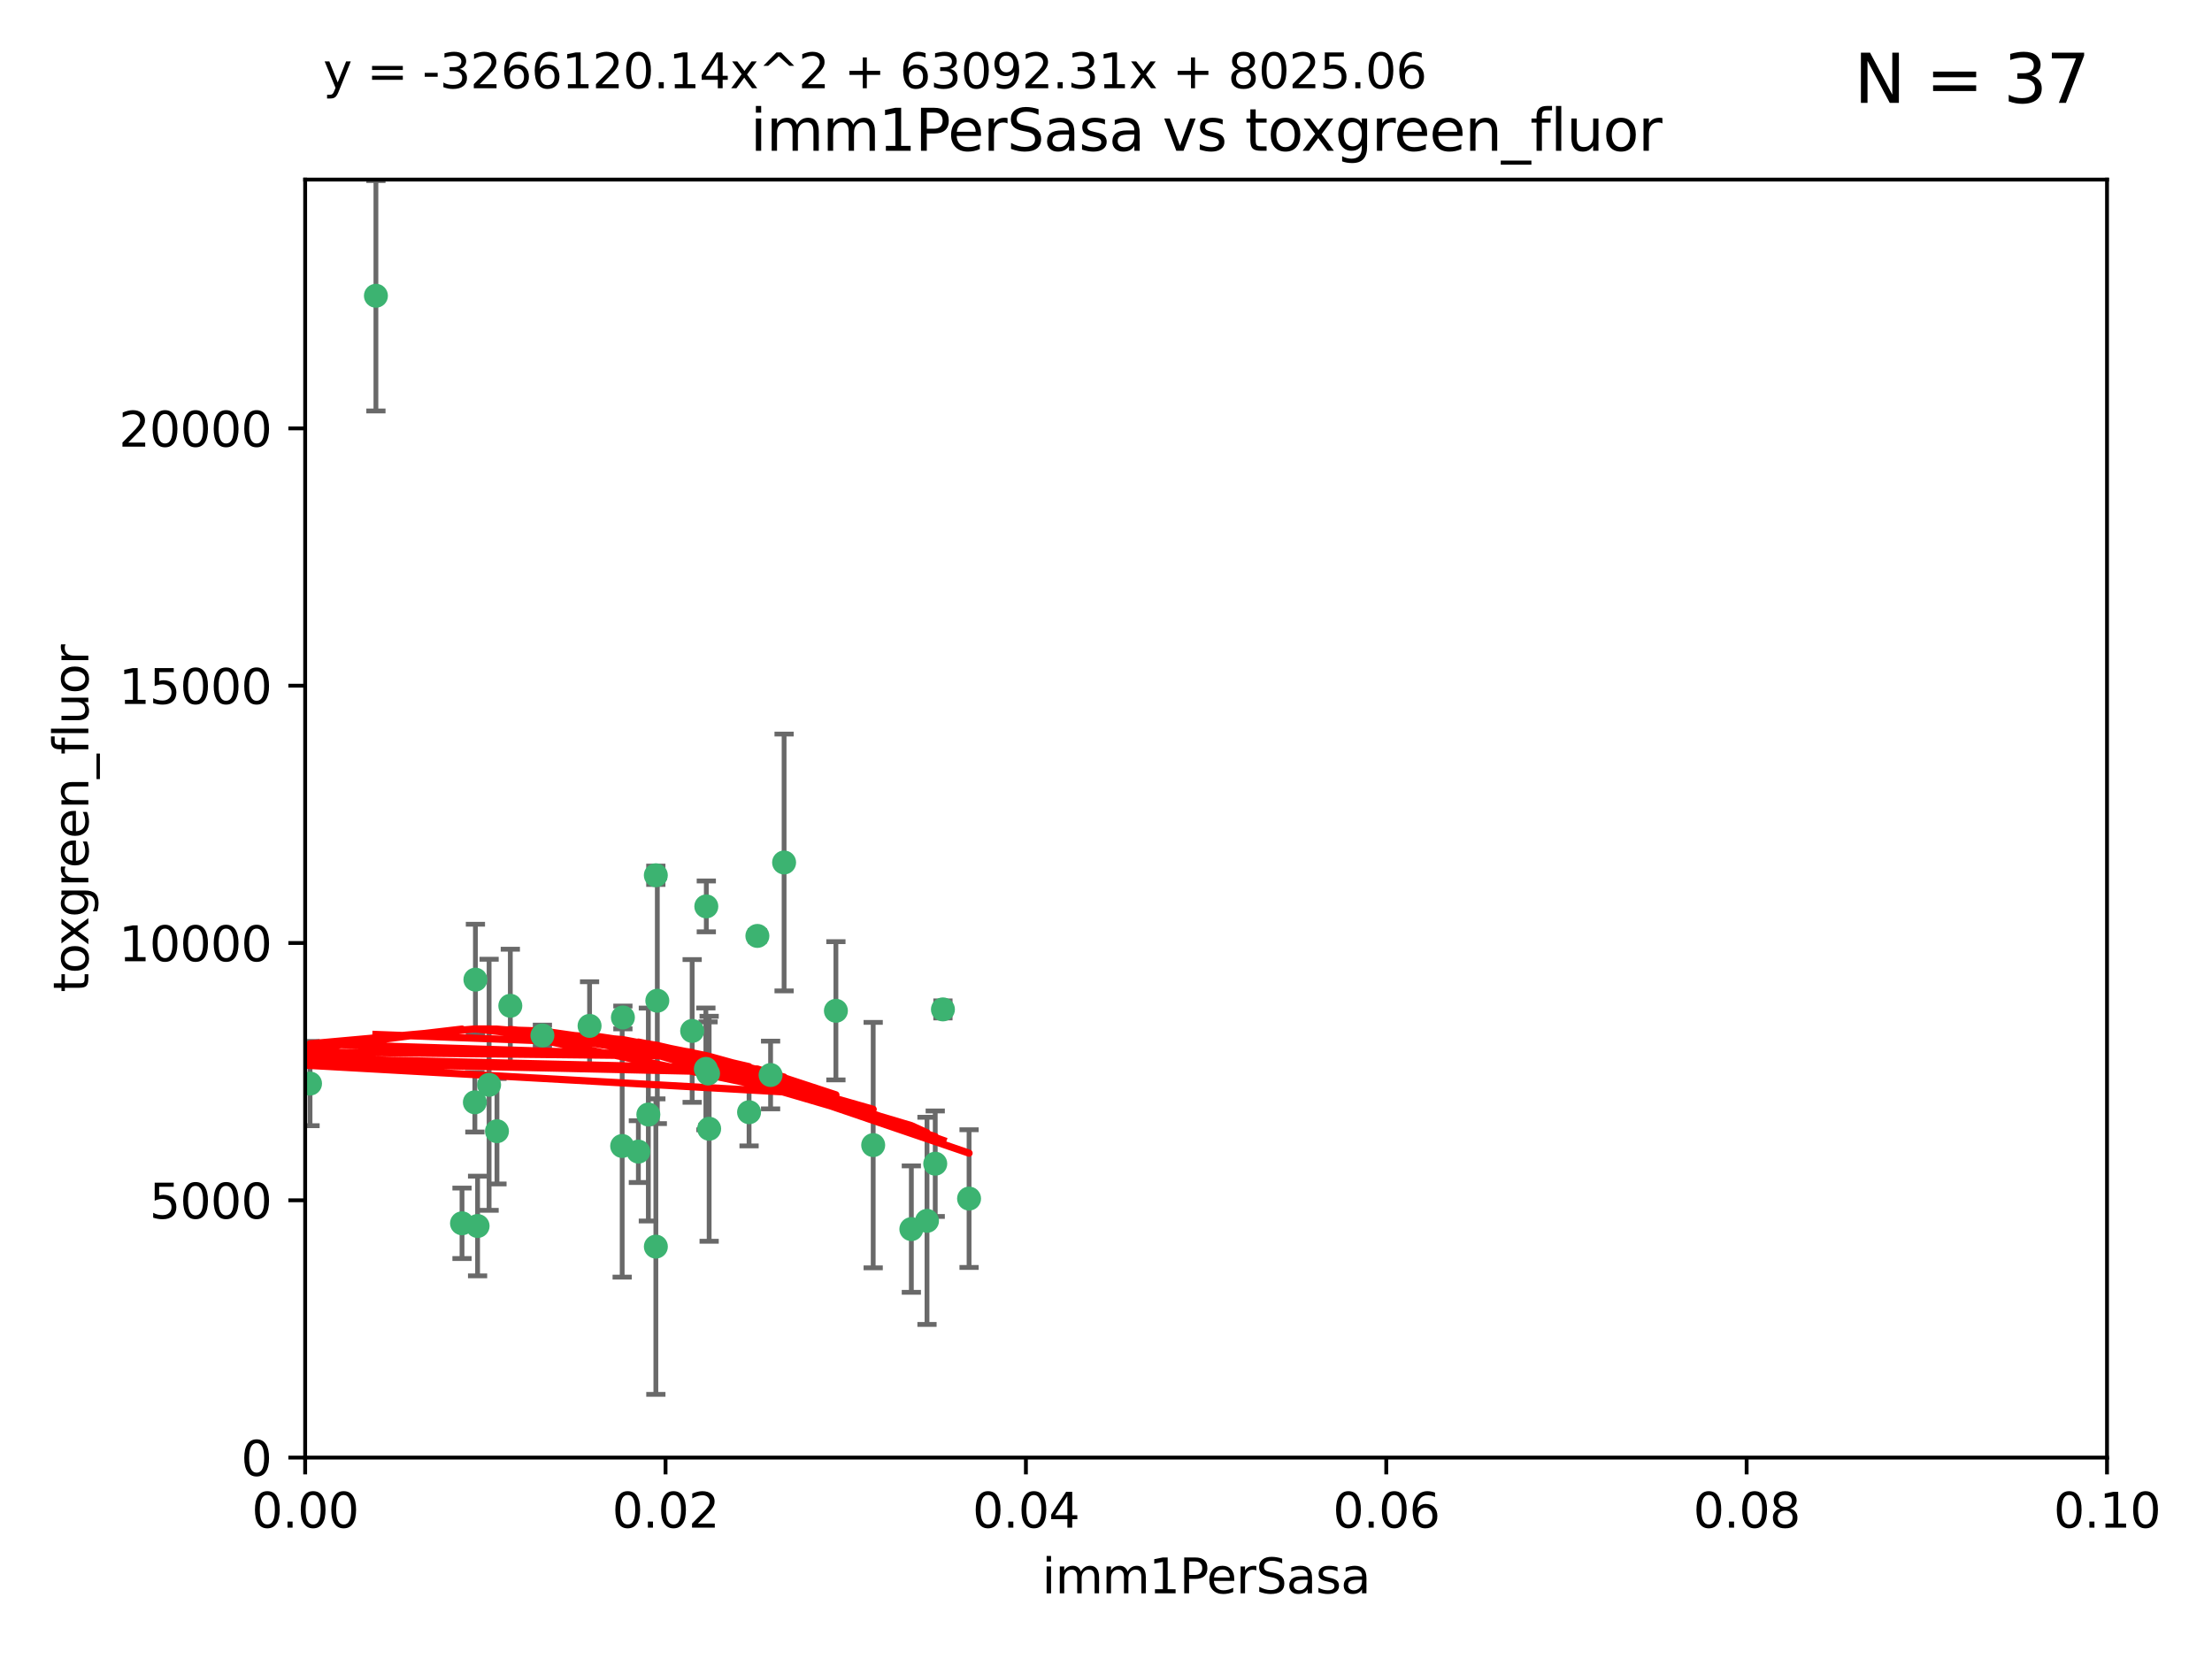<?xml version="1.0" encoding="utf-8" standalone="no"?>
<!DOCTYPE svg PUBLIC "-//W3C//DTD SVG 1.1//EN"
  "http://www.w3.org/Graphics/SVG/1.1/DTD/svg11.dtd">
<svg xmlns:xlink="http://www.w3.org/1999/xlink" width="460.8pt" height="345.6pt" viewBox="0 0 460.8 345.6" xmlns="http://www.w3.org/2000/svg" version="1.1">
 <defs>
  <style type="text/css">*{stroke-linejoin: round; stroke-linecap: butt}</style>
 </defs>
 <g id="figure_1">
  <g id="patch_1">
   <path d="M 0 345.6 
L 460.8 345.6 
L 460.8 0 
L 0 0 
z
" style="fill: #ffffff"/>
  </g>
  <g id="axes_1">
   <g id="patch_2">
    <path d="M 63.571 303.64 
L 438.93 303.64 
L 438.93 37.411 
L 63.571 37.411 
z
" style="fill: #ffffff"/>
   </g>
   <g id="PathCollection_1">
    <defs>
     <path id="mc0ffddac74" d="M 0 1.118 
C 0.297 1.118 0.581 1 0.791 0.791 
C 1 0.581 1.118 0.297 1.118 0 
C 1.118 -0.297 1 -0.581 0.791 -0.791 
C 0.581 -1 0.297 -1.118 0 -1.118 
C -0.297 -1.118 -0.581 -1 -0.791 -0.791 
C -1 -0.581 -1.118 -0.297 -1.118 0 
C -1.118 0.297 -1 0.581 -0.791 0.791 
C -0.581 1 -0.297 1.118 0 1.118 
z
" style="stroke: #3cb371"/>
    </defs>
    <g clip-path="url(#p0e519adb7d)">
     <use xlink:href="#mc0ffddac74" x="78.311" y="61.614" style="fill: #3cb371; stroke: #3cb371"/>
     <use xlink:href="#mc0ffddac74" x="136.62" y="182.332" style="fill: #3cb371; stroke: #3cb371"/>
     <use xlink:href="#mc0ffddac74" x="106.309" y="209.523" style="fill: #3cb371; stroke: #3cb371"/>
     <use xlink:href="#mc0ffddac74" x="160.527" y="223.946" style="fill: #3cb371; stroke: #3cb371"/>
     <use xlink:href="#mc0ffddac74" x="47.979" y="247.854" style="fill: #3cb371; stroke: #3cb371"/>
     <use xlink:href="#mc0ffddac74" x="174.135" y="210.567" style="fill: #3cb371; stroke: #3cb371"/>
     <use xlink:href="#mc0ffddac74" x="157.777" y="194.97" style="fill: #3cb371; stroke: #3cb371"/>
     <use xlink:href="#mc0ffddac74" x="51.464" y="219.551" style="fill: #3cb371; stroke: #3cb371"/>
     <use xlink:href="#mc0ffddac74" x="96.246" y="254.837" style="fill: #3cb371; stroke: #3cb371"/>
     <use xlink:href="#mc0ffddac74" x="56.296" y="231.332" style="fill: #3cb371; stroke: #3cb371"/>
     <use xlink:href="#mc0ffddac74" x="147.728" y="235.142" style="fill: #3cb371; stroke: #3cb371"/>
     <use xlink:href="#mc0ffddac74" x="64.585" y="225.726" style="fill: #3cb371; stroke: #3cb371"/>
     <use xlink:href="#mc0ffddac74" x="98.924" y="229.629" style="fill: #3cb371; stroke: #3cb371"/>
     <use xlink:href="#mc0ffddac74" x="144.189" y="214.763" style="fill: #3cb371; stroke: #3cb371"/>
     <use xlink:href="#mc0ffddac74" x="112.991" y="215.703" style="fill: #3cb371; stroke: #3cb371"/>
     <use xlink:href="#mc0ffddac74" x="99.038" y="204.074" style="fill: #3cb371; stroke: #3cb371"/>
     <use xlink:href="#mc0ffddac74" x="101.887" y="225.982" style="fill: #3cb371; stroke: #3cb371"/>
     <use xlink:href="#mc0ffddac74" x="181.901" y="238.546" style="fill: #3cb371; stroke: #3cb371"/>
     <use xlink:href="#mc0ffddac74" x="132.984" y="239.903" style="fill: #3cb371; stroke: #3cb371"/>
     <use xlink:href="#mc0ffddac74" x="147.137" y="188.817" style="fill: #3cb371; stroke: #3cb371"/>
     <use xlink:href="#mc0ffddac74" x="129.761" y="211.954" style="fill: #3cb371; stroke: #3cb371"/>
     <use xlink:href="#mc0ffddac74" x="103.527" y="235.652" style="fill: #3cb371; stroke: #3cb371"/>
     <use xlink:href="#mc0ffddac74" x="99.49" y="255.398" style="fill: #3cb371; stroke: #3cb371"/>
     <use xlink:href="#mc0ffddac74" x="136.932" y="208.467" style="fill: #3cb371; stroke: #3cb371"/>
     <use xlink:href="#mc0ffddac74" x="122.819" y="213.709" style="fill: #3cb371; stroke: #3cb371"/>
     <use xlink:href="#mc0ffddac74" x="194.827" y="242.42" style="fill: #3cb371; stroke: #3cb371"/>
     <use xlink:href="#mc0ffddac74" x="135.063" y="232.178" style="fill: #3cb371; stroke: #3cb371"/>
     <use xlink:href="#mc0ffddac74" x="201.874" y="249.688" style="fill: #3cb371; stroke: #3cb371"/>
     <use xlink:href="#mc0ffddac74" x="136.627" y="259.693" style="fill: #3cb371; stroke: #3cb371"/>
     <use xlink:href="#mc0ffddac74" x="156.045" y="231.695" style="fill: #3cb371; stroke: #3cb371"/>
     <use xlink:href="#mc0ffddac74" x="129.61" y="238.73" style="fill: #3cb371; stroke: #3cb371"/>
     <use xlink:href="#mc0ffddac74" x="189.85" y="256.045" style="fill: #3cb371; stroke: #3cb371"/>
     <use xlink:href="#mc0ffddac74" x="193.111" y="254.326" style="fill: #3cb371; stroke: #3cb371"/>
     <use xlink:href="#mc0ffddac74" x="147.498" y="223.629" style="fill: #3cb371; stroke: #3cb371"/>
     <use xlink:href="#mc0ffddac74" x="163.341" y="179.671" style="fill: #3cb371; stroke: #3cb371"/>
     <use xlink:href="#mc0ffddac74" x="147.046" y="222.67" style="fill: #3cb371; stroke: #3cb371"/>
     <use xlink:href="#mc0ffddac74" x="196.43" y="210.275" style="fill: #3cb371; stroke: #3cb371"/>
    </g>
   </g>
   <g id="matplotlib.axis_1">
    <g id="xtick_1">
     <g id="line2d_1">
      <defs>
       <path id="m8bff3c6fc8" d="M 0 0 
L 0 3.5 
" style="stroke: #000000; stroke-width: 0.8"/>
      </defs>
      <g>
       <use xlink:href="#m8bff3c6fc8" x="63.571" y="303.64" style="stroke: #000000; stroke-width: 0.8"/>
      </g>
     </g>
     <g id="text_1">
      <!-- 0.00 -->
      <g transform="translate(52.438 318.238)scale(0.1 -0.1)">
       <defs>
        <path id="DejaVuSans-30" d="M 2034 4250 
Q 1547 4250 1301 3770 
Q 1056 3291 1056 2328 
Q 1056 1369 1301 889 
Q 1547 409 2034 409 
Q 2525 409 2770 889 
Q 3016 1369 3016 2328 
Q 3016 3291 2770 3770 
Q 2525 4250 2034 4250 
z
M 2034 4750 
Q 2819 4750 3233 4129 
Q 3647 3509 3647 2328 
Q 3647 1150 3233 529 
Q 2819 -91 2034 -91 
Q 1250 -91 836 529 
Q 422 1150 422 2328 
Q 422 3509 836 4129 
Q 1250 4750 2034 4750 
z
" transform="scale(0.016)"/>
        <path id="DejaVuSans-2e" d="M 684 794 
L 1344 794 
L 1344 0 
L 684 0 
L 684 794 
z
" transform="scale(0.016)"/>
       </defs>
       <use xlink:href="#DejaVuSans-30"/>
       <use xlink:href="#DejaVuSans-2e" x="63.623"/>
       <use xlink:href="#DejaVuSans-30" x="95.41"/>
       <use xlink:href="#DejaVuSans-30" x="159.033"/>
      </g>
     </g>
    </g>
    <g id="xtick_2">
     <g id="line2d_2">
      <g>
       <use xlink:href="#m8bff3c6fc8" x="138.643" y="303.64" style="stroke: #000000; stroke-width: 0.8"/>
      </g>
     </g>
     <g id="text_2">
      <!-- 0.02 -->
      <g transform="translate(127.51 318.238)scale(0.1 -0.1)">
       <defs>
        <path id="DejaVuSans-32" d="M 1228 531 
L 3431 531 
L 3431 0 
L 469 0 
L 469 531 
Q 828 903 1448 1529 
Q 2069 2156 2228 2338 
Q 2531 2678 2651 2914 
Q 2772 3150 2772 3378 
Q 2772 3750 2511 3984 
Q 2250 4219 1831 4219 
Q 1534 4219 1204 4116 
Q 875 4013 500 3803 
L 500 4441 
Q 881 4594 1212 4672 
Q 1544 4750 1819 4750 
Q 2544 4750 2975 4387 
Q 3406 4025 3406 3419 
Q 3406 3131 3298 2873 
Q 3191 2616 2906 2266 
Q 2828 2175 2409 1742 
Q 1991 1309 1228 531 
z
" transform="scale(0.016)"/>
       </defs>
       <use xlink:href="#DejaVuSans-30"/>
       <use xlink:href="#DejaVuSans-2e" x="63.623"/>
       <use xlink:href="#DejaVuSans-30" x="95.41"/>
       <use xlink:href="#DejaVuSans-32" x="159.033"/>
      </g>
     </g>
    </g>
    <g id="xtick_3">
     <g id="line2d_3">
      <g>
       <use xlink:href="#m8bff3c6fc8" x="213.715" y="303.64" style="stroke: #000000; stroke-width: 0.8"/>
      </g>
     </g>
     <g id="text_3">
      <!-- 0.04 -->
      <g transform="translate(202.582 318.238)scale(0.1 -0.1)">
       <defs>
        <path id="DejaVuSans-34" d="M 2419 4116 
L 825 1625 
L 2419 1625 
L 2419 4116 
z
M 2253 4666 
L 3047 4666 
L 3047 1625 
L 3713 1625 
L 3713 1100 
L 3047 1100 
L 3047 0 
L 2419 0 
L 2419 1100 
L 313 1100 
L 313 1709 
L 2253 4666 
z
" transform="scale(0.016)"/>
       </defs>
       <use xlink:href="#DejaVuSans-30"/>
       <use xlink:href="#DejaVuSans-2e" x="63.623"/>
       <use xlink:href="#DejaVuSans-30" x="95.41"/>
       <use xlink:href="#DejaVuSans-34" x="159.033"/>
      </g>
     </g>
    </g>
    <g id="xtick_4">
     <g id="line2d_4">
      <g>
       <use xlink:href="#m8bff3c6fc8" x="288.786" y="303.64" style="stroke: #000000; stroke-width: 0.8"/>
      </g>
     </g>
     <g id="text_4">
      <!-- 0.06 -->
      <g transform="translate(277.654 318.238)scale(0.1 -0.1)">
       <defs>
        <path id="DejaVuSans-36" d="M 2113 2584 
Q 1688 2584 1439 2293 
Q 1191 2003 1191 1497 
Q 1191 994 1439 701 
Q 1688 409 2113 409 
Q 2538 409 2786 701 
Q 3034 994 3034 1497 
Q 3034 2003 2786 2293 
Q 2538 2584 2113 2584 
z
M 3366 4563 
L 3366 3988 
Q 3128 4100 2886 4159 
Q 2644 4219 2406 4219 
Q 1781 4219 1451 3797 
Q 1122 3375 1075 2522 
Q 1259 2794 1537 2939 
Q 1816 3084 2150 3084 
Q 2853 3084 3261 2657 
Q 3669 2231 3669 1497 
Q 3669 778 3244 343 
Q 2819 -91 2113 -91 
Q 1303 -91 875 529 
Q 447 1150 447 2328 
Q 447 3434 972 4092 
Q 1497 4750 2381 4750 
Q 2619 4750 2861 4703 
Q 3103 4656 3366 4563 
z
" transform="scale(0.016)"/>
       </defs>
       <use xlink:href="#DejaVuSans-30"/>
       <use xlink:href="#DejaVuSans-2e" x="63.623"/>
       <use xlink:href="#DejaVuSans-30" x="95.41"/>
       <use xlink:href="#DejaVuSans-36" x="159.033"/>
      </g>
     </g>
    </g>
    <g id="xtick_5">
     <g id="line2d_5">
      <g>
       <use xlink:href="#m8bff3c6fc8" x="363.858" y="303.64" style="stroke: #000000; stroke-width: 0.8"/>
      </g>
     </g>
     <g id="text_5">
      <!-- 0.08 -->
      <g transform="translate(352.725 318.238)scale(0.1 -0.1)">
       <defs>
        <path id="DejaVuSans-38" d="M 2034 2216 
Q 1584 2216 1326 1975 
Q 1069 1734 1069 1313 
Q 1069 891 1326 650 
Q 1584 409 2034 409 
Q 2484 409 2743 651 
Q 3003 894 3003 1313 
Q 3003 1734 2745 1975 
Q 2488 2216 2034 2216 
z
M 1403 2484 
Q 997 2584 770 2862 
Q 544 3141 544 3541 
Q 544 4100 942 4425 
Q 1341 4750 2034 4750 
Q 2731 4750 3128 4425 
Q 3525 4100 3525 3541 
Q 3525 3141 3298 2862 
Q 3072 2584 2669 2484 
Q 3125 2378 3379 2068 
Q 3634 1759 3634 1313 
Q 3634 634 3220 271 
Q 2806 -91 2034 -91 
Q 1263 -91 848 271 
Q 434 634 434 1313 
Q 434 1759 690 2068 
Q 947 2378 1403 2484 
z
M 1172 3481 
Q 1172 3119 1398 2916 
Q 1625 2713 2034 2713 
Q 2441 2713 2670 2916 
Q 2900 3119 2900 3481 
Q 2900 3844 2670 4047 
Q 2441 4250 2034 4250 
Q 1625 4250 1398 4047 
Q 1172 3844 1172 3481 
z
" transform="scale(0.016)"/>
       </defs>
       <use xlink:href="#DejaVuSans-30"/>
       <use xlink:href="#DejaVuSans-2e" x="63.623"/>
       <use xlink:href="#DejaVuSans-30" x="95.41"/>
       <use xlink:href="#DejaVuSans-38" x="159.033"/>
      </g>
     </g>
    </g>
    <g id="xtick_6">
     <g id="line2d_6">
      <g>
       <use xlink:href="#m8bff3c6fc8" x="438.93" y="303.64" style="stroke: #000000; stroke-width: 0.8"/>
      </g>
     </g>
     <g id="text_6">
      <!-- 0.10 -->
      <g transform="translate(427.797 318.238)scale(0.1 -0.1)">
       <defs>
        <path id="DejaVuSans-31" d="M 794 531 
L 1825 531 
L 1825 4091 
L 703 3866 
L 703 4441 
L 1819 4666 
L 2450 4666 
L 2450 531 
L 3481 531 
L 3481 0 
L 794 0 
L 794 531 
z
" transform="scale(0.016)"/>
       </defs>
       <use xlink:href="#DejaVuSans-30"/>
       <use xlink:href="#DejaVuSans-2e" x="63.623"/>
       <use xlink:href="#DejaVuSans-31" x="95.41"/>
       <use xlink:href="#DejaVuSans-30" x="159.033"/>
      </g>
     </g>
    </g>
    <g id="text_7">
     <!-- imm1PerSasa -->
     <g transform="translate(217.067 331.917)scale(0.1 -0.1)">
      <defs>
       <path id="DejaVuSans-69" d="M 603 3500 
L 1178 3500 
L 1178 0 
L 603 0 
L 603 3500 
z
M 603 4863 
L 1178 4863 
L 1178 4134 
L 603 4134 
L 603 4863 
z
" transform="scale(0.016)"/>
       <path id="DejaVuSans-6d" d="M 3328 2828 
Q 3544 3216 3844 3400 
Q 4144 3584 4550 3584 
Q 5097 3584 5394 3201 
Q 5691 2819 5691 2113 
L 5691 0 
L 5113 0 
L 5113 2094 
Q 5113 2597 4934 2840 
Q 4756 3084 4391 3084 
Q 3944 3084 3684 2787 
Q 3425 2491 3425 1978 
L 3425 0 
L 2847 0 
L 2847 2094 
Q 2847 2600 2669 2842 
Q 2491 3084 2119 3084 
Q 1678 3084 1418 2786 
Q 1159 2488 1159 1978 
L 1159 0 
L 581 0 
L 581 3500 
L 1159 3500 
L 1159 2956 
Q 1356 3278 1631 3431 
Q 1906 3584 2284 3584 
Q 2666 3584 2933 3390 
Q 3200 3197 3328 2828 
z
" transform="scale(0.016)"/>
       <path id="DejaVuSans-50" d="M 1259 4147 
L 1259 2394 
L 2053 2394 
Q 2494 2394 2734 2622 
Q 2975 2850 2975 3272 
Q 2975 3691 2734 3919 
Q 2494 4147 2053 4147 
L 1259 4147 
z
M 628 4666 
L 2053 4666 
Q 2838 4666 3239 4311 
Q 3641 3956 3641 3272 
Q 3641 2581 3239 2228 
Q 2838 1875 2053 1875 
L 1259 1875 
L 1259 0 
L 628 0 
L 628 4666 
z
" transform="scale(0.016)"/>
       <path id="DejaVuSans-65" d="M 3597 1894 
L 3597 1613 
L 953 1613 
Q 991 1019 1311 708 
Q 1631 397 2203 397 
Q 2534 397 2845 478 
Q 3156 559 3463 722 
L 3463 178 
Q 3153 47 2828 -22 
Q 2503 -91 2169 -91 
Q 1331 -91 842 396 
Q 353 884 353 1716 
Q 353 2575 817 3079 
Q 1281 3584 2069 3584 
Q 2775 3584 3186 3129 
Q 3597 2675 3597 1894 
z
M 3022 2063 
Q 3016 2534 2758 2815 
Q 2500 3097 2075 3097 
Q 1594 3097 1305 2825 
Q 1016 2553 972 2059 
L 3022 2063 
z
" transform="scale(0.016)"/>
       <path id="DejaVuSans-72" d="M 2631 2963 
Q 2534 3019 2420 3045 
Q 2306 3072 2169 3072 
Q 1681 3072 1420 2755 
Q 1159 2438 1159 1844 
L 1159 0 
L 581 0 
L 581 3500 
L 1159 3500 
L 1159 2956 
Q 1341 3275 1631 3429 
Q 1922 3584 2338 3584 
Q 2397 3584 2469 3576 
Q 2541 3569 2628 3553 
L 2631 2963 
z
" transform="scale(0.016)"/>
       <path id="DejaVuSans-53" d="M 3425 4513 
L 3425 3897 
Q 3066 4069 2747 4153 
Q 2428 4238 2131 4238 
Q 1616 4238 1336 4038 
Q 1056 3838 1056 3469 
Q 1056 3159 1242 3001 
Q 1428 2844 1947 2747 
L 2328 2669 
Q 3034 2534 3370 2195 
Q 3706 1856 3706 1288 
Q 3706 609 3251 259 
Q 2797 -91 1919 -91 
Q 1588 -91 1214 -16 
Q 841 59 441 206 
L 441 856 
Q 825 641 1194 531 
Q 1563 422 1919 422 
Q 2459 422 2753 634 
Q 3047 847 3047 1241 
Q 3047 1584 2836 1778 
Q 2625 1972 2144 2069 
L 1759 2144 
Q 1053 2284 737 2584 
Q 422 2884 422 3419 
Q 422 4038 858 4394 
Q 1294 4750 2059 4750 
Q 2388 4750 2728 4690 
Q 3069 4631 3425 4513 
z
" transform="scale(0.016)"/>
       <path id="DejaVuSans-61" d="M 2194 1759 
Q 1497 1759 1228 1600 
Q 959 1441 959 1056 
Q 959 750 1161 570 
Q 1363 391 1709 391 
Q 2188 391 2477 730 
Q 2766 1069 2766 1631 
L 2766 1759 
L 2194 1759 
z
M 3341 1997 
L 3341 0 
L 2766 0 
L 2766 531 
Q 2569 213 2275 61 
Q 1981 -91 1556 -91 
Q 1019 -91 701 211 
Q 384 513 384 1019 
Q 384 1609 779 1909 
Q 1175 2209 1959 2209 
L 2766 2209 
L 2766 2266 
Q 2766 2663 2505 2880 
Q 2244 3097 1772 3097 
Q 1472 3097 1187 3025 
Q 903 2953 641 2809 
L 641 3341 
Q 956 3463 1253 3523 
Q 1550 3584 1831 3584 
Q 2591 3584 2966 3190 
Q 3341 2797 3341 1997 
z
" transform="scale(0.016)"/>
       <path id="DejaVuSans-73" d="M 2834 3397 
L 2834 2853 
Q 2591 2978 2328 3040 
Q 2066 3103 1784 3103 
Q 1356 3103 1142 2972 
Q 928 2841 928 2578 
Q 928 2378 1081 2264 
Q 1234 2150 1697 2047 
L 1894 2003 
Q 2506 1872 2764 1633 
Q 3022 1394 3022 966 
Q 3022 478 2636 193 
Q 2250 -91 1575 -91 
Q 1294 -91 989 -36 
Q 684 19 347 128 
L 347 722 
Q 666 556 975 473 
Q 1284 391 1588 391 
Q 1994 391 2212 530 
Q 2431 669 2431 922 
Q 2431 1156 2273 1281 
Q 2116 1406 1581 1522 
L 1381 1569 
Q 847 1681 609 1914 
Q 372 2147 372 2553 
Q 372 3047 722 3315 
Q 1072 3584 1716 3584 
Q 2034 3584 2315 3537 
Q 2597 3491 2834 3397 
z
" transform="scale(0.016)"/>
      </defs>
      <use xlink:href="#DejaVuSans-69"/>
      <use xlink:href="#DejaVuSans-6d" x="27.783"/>
      <use xlink:href="#DejaVuSans-6d" x="125.195"/>
      <use xlink:href="#DejaVuSans-31" x="222.607"/>
      <use xlink:href="#DejaVuSans-50" x="286.23"/>
      <use xlink:href="#DejaVuSans-65" x="342.908"/>
      <use xlink:href="#DejaVuSans-72" x="404.432"/>
      <use xlink:href="#DejaVuSans-53" x="445.545"/>
      <use xlink:href="#DejaVuSans-61" x="509.021"/>
      <use xlink:href="#DejaVuSans-73" x="570.301"/>
      <use xlink:href="#DejaVuSans-61" x="622.4"/>
     </g>
    </g>
   </g>
   <g id="matplotlib.axis_2">
    <g id="ytick_1">
     <g id="line2d_7">
      <defs>
       <path id="m1ea60821ab" d="M 0 0 
L -3.5 0 
" style="stroke: #000000; stroke-width: 0.8"/>
      </defs>
      <g>
       <use xlink:href="#m1ea60821ab" x="63.571" y="303.64" style="stroke: #000000; stroke-width: 0.8"/>
      </g>
     </g>
     <g id="text_8">
      <!-- 0 -->
      <g transform="translate(50.209 307.439)scale(0.1 -0.1)">
       <use xlink:href="#DejaVuSans-30"/>
      </g>
     </g>
    </g>
    <g id="ytick_2">
     <g id="line2d_8">
      <g>
       <use xlink:href="#m1ea60821ab" x="63.571" y="250.04" style="stroke: #000000; stroke-width: 0.8"/>
      </g>
     </g>
     <g id="text_9">
      <!-- 5000 -->
      <g transform="translate(31.121 253.84)scale(0.1 -0.1)">
       <defs>
        <path id="DejaVuSans-35" d="M 691 4666 
L 3169 4666 
L 3169 4134 
L 1269 4134 
L 1269 2991 
Q 1406 3038 1543 3061 
Q 1681 3084 1819 3084 
Q 2600 3084 3056 2656 
Q 3513 2228 3513 1497 
Q 3513 744 3044 326 
Q 2575 -91 1722 -91 
Q 1428 -91 1123 -41 
Q 819 9 494 109 
L 494 744 
Q 775 591 1075 516 
Q 1375 441 1709 441 
Q 2250 441 2565 725 
Q 2881 1009 2881 1497 
Q 2881 1984 2565 2268 
Q 2250 2553 1709 2553 
Q 1456 2553 1204 2497 
Q 953 2441 691 2322 
L 691 4666 
z
" transform="scale(0.016)"/>
       </defs>
       <use xlink:href="#DejaVuSans-35"/>
       <use xlink:href="#DejaVuSans-30" x="63.623"/>
       <use xlink:href="#DejaVuSans-30" x="127.246"/>
       <use xlink:href="#DejaVuSans-30" x="190.869"/>
      </g>
     </g>
    </g>
    <g id="ytick_3">
     <g id="line2d_9">
      <g>
       <use xlink:href="#m1ea60821ab" x="63.571" y="196.441" style="stroke: #000000; stroke-width: 0.8"/>
      </g>
     </g>
     <g id="text_10">
      <!-- 10000 -->
      <g transform="translate(24.759 200.24)scale(0.1 -0.1)">
       <use xlink:href="#DejaVuSans-31"/>
       <use xlink:href="#DejaVuSans-30" x="63.623"/>
       <use xlink:href="#DejaVuSans-30" x="127.246"/>
       <use xlink:href="#DejaVuSans-30" x="190.869"/>
       <use xlink:href="#DejaVuSans-30" x="254.492"/>
      </g>
     </g>
    </g>
    <g id="ytick_4">
     <g id="line2d_10">
      <g>
       <use xlink:href="#m1ea60821ab" x="63.571" y="142.841" style="stroke: #000000; stroke-width: 0.8"/>
      </g>
     </g>
     <g id="text_11">
      <!-- 15000 -->
      <g transform="translate(24.759 146.64)scale(0.1 -0.1)">
       <use xlink:href="#DejaVuSans-31"/>
       <use xlink:href="#DejaVuSans-35" x="63.623"/>
       <use xlink:href="#DejaVuSans-30" x="127.246"/>
       <use xlink:href="#DejaVuSans-30" x="190.869"/>
       <use xlink:href="#DejaVuSans-30" x="254.492"/>
      </g>
     </g>
    </g>
    <g id="ytick_5">
     <g id="line2d_11">
      <g>
       <use xlink:href="#m1ea60821ab" x="63.571" y="89.242" style="stroke: #000000; stroke-width: 0.8"/>
      </g>
     </g>
     <g id="text_12">
      <!-- 20000 -->
      <g transform="translate(24.759 93.041)scale(0.1 -0.1)">
       <use xlink:href="#DejaVuSans-32"/>
       <use xlink:href="#DejaVuSans-30" x="63.623"/>
       <use xlink:href="#DejaVuSans-30" x="127.246"/>
       <use xlink:href="#DejaVuSans-30" x="190.869"/>
       <use xlink:href="#DejaVuSans-30" x="254.492"/>
      </g>
     </g>
    </g>
    <g id="text_13">
     <!-- toxgreen_fluor -->
     <g transform="translate(18.401 206.72)rotate(-90)scale(0.1 -0.1)">
      <defs>
       <path id="DejaVuSans-74" d="M 1172 4494 
L 1172 3500 
L 2356 3500 
L 2356 3053 
L 1172 3053 
L 1172 1153 
Q 1172 725 1289 603 
Q 1406 481 1766 481 
L 2356 481 
L 2356 0 
L 1766 0 
Q 1100 0 847 248 
Q 594 497 594 1153 
L 594 3053 
L 172 3053 
L 172 3500 
L 594 3500 
L 594 4494 
L 1172 4494 
z
" transform="scale(0.016)"/>
       <path id="DejaVuSans-6f" d="M 1959 3097 
Q 1497 3097 1228 2736 
Q 959 2375 959 1747 
Q 959 1119 1226 758 
Q 1494 397 1959 397 
Q 2419 397 2687 759 
Q 2956 1122 2956 1747 
Q 2956 2369 2687 2733 
Q 2419 3097 1959 3097 
z
M 1959 3584 
Q 2709 3584 3137 3096 
Q 3566 2609 3566 1747 
Q 3566 888 3137 398 
Q 2709 -91 1959 -91 
Q 1206 -91 779 398 
Q 353 888 353 1747 
Q 353 2609 779 3096 
Q 1206 3584 1959 3584 
z
" transform="scale(0.016)"/>
       <path id="DejaVuSans-78" d="M 3513 3500 
L 2247 1797 
L 3578 0 
L 2900 0 
L 1881 1375 
L 863 0 
L 184 0 
L 1544 1831 
L 300 3500 
L 978 3500 
L 1906 2253 
L 2834 3500 
L 3513 3500 
z
" transform="scale(0.016)"/>
       <path id="DejaVuSans-67" d="M 2906 1791 
Q 2906 2416 2648 2759 
Q 2391 3103 1925 3103 
Q 1463 3103 1205 2759 
Q 947 2416 947 1791 
Q 947 1169 1205 825 
Q 1463 481 1925 481 
Q 2391 481 2648 825 
Q 2906 1169 2906 1791 
z
M 3481 434 
Q 3481 -459 3084 -895 
Q 2688 -1331 1869 -1331 
Q 1566 -1331 1297 -1286 
Q 1028 -1241 775 -1147 
L 775 -588 
Q 1028 -725 1275 -790 
Q 1522 -856 1778 -856 
Q 2344 -856 2625 -561 
Q 2906 -266 2906 331 
L 2906 616 
Q 2728 306 2450 153 
Q 2172 0 1784 0 
Q 1141 0 747 490 
Q 353 981 353 1791 
Q 353 2603 747 3093 
Q 1141 3584 1784 3584 
Q 2172 3584 2450 3431 
Q 2728 3278 2906 2969 
L 2906 3500 
L 3481 3500 
L 3481 434 
z
" transform="scale(0.016)"/>
       <path id="DejaVuSans-6e" d="M 3513 2113 
L 3513 0 
L 2938 0 
L 2938 2094 
Q 2938 2591 2744 2837 
Q 2550 3084 2163 3084 
Q 1697 3084 1428 2787 
Q 1159 2491 1159 1978 
L 1159 0 
L 581 0 
L 581 3500 
L 1159 3500 
L 1159 2956 
Q 1366 3272 1645 3428 
Q 1925 3584 2291 3584 
Q 2894 3584 3203 3211 
Q 3513 2838 3513 2113 
z
" transform="scale(0.016)"/>
       <path id="DejaVuSans-5f" d="M 3263 -1063 
L 3263 -1509 
L -63 -1509 
L -63 -1063 
L 3263 -1063 
z
" transform="scale(0.016)"/>
       <path id="DejaVuSans-66" d="M 2375 4863 
L 2375 4384 
L 1825 4384 
Q 1516 4384 1395 4259 
Q 1275 4134 1275 3809 
L 1275 3500 
L 2222 3500 
L 2222 3053 
L 1275 3053 
L 1275 0 
L 697 0 
L 697 3053 
L 147 3053 
L 147 3500 
L 697 3500 
L 697 3744 
Q 697 4328 969 4595 
Q 1241 4863 1831 4863 
L 2375 4863 
z
" transform="scale(0.016)"/>
       <path id="DejaVuSans-6c" d="M 603 4863 
L 1178 4863 
L 1178 0 
L 603 0 
L 603 4863 
z
" transform="scale(0.016)"/>
       <path id="DejaVuSans-75" d="M 544 1381 
L 544 3500 
L 1119 3500 
L 1119 1403 
Q 1119 906 1312 657 
Q 1506 409 1894 409 
Q 2359 409 2629 706 
Q 2900 1003 2900 1516 
L 2900 3500 
L 3475 3500 
L 3475 0 
L 2900 0 
L 2900 538 
Q 2691 219 2414 64 
Q 2138 -91 1772 -91 
Q 1169 -91 856 284 
Q 544 659 544 1381 
z
M 1991 3584 
L 1991 3584 
z
" transform="scale(0.016)"/>
      </defs>
      <use xlink:href="#DejaVuSans-74"/>
      <use xlink:href="#DejaVuSans-6f" x="39.209"/>
      <use xlink:href="#DejaVuSans-78" x="97.266"/>
      <use xlink:href="#DejaVuSans-67" x="156.445"/>
      <use xlink:href="#DejaVuSans-72" x="219.922"/>
      <use xlink:href="#DejaVuSans-65" x="258.785"/>
      <use xlink:href="#DejaVuSans-65" x="320.309"/>
      <use xlink:href="#DejaVuSans-6e" x="381.832"/>
      <use xlink:href="#DejaVuSans-5f" x="445.211"/>
      <use xlink:href="#DejaVuSans-66" x="495.211"/>
      <use xlink:href="#DejaVuSans-6c" x="530.416"/>
      <use xlink:href="#DejaVuSans-75" x="558.199"/>
      <use xlink:href="#DejaVuSans-6f" x="621.578"/>
      <use xlink:href="#DejaVuSans-72" x="682.76"/>
     </g>
    </g>
   </g>
   <g id="LineCollection_1">
    <path d="M 78.311 85.61 
L 78.311 37.617 
" clip-path="url(#p0e519adb7d)" style="fill: none; stroke: #696969"/>
    <path d="M 136.62 184.246 
L 136.62 180.418 
" clip-path="url(#p0e519adb7d)" style="fill: none; stroke: #696969"/>
    <path d="M 106.309 221.309 
L 106.309 197.738 
" clip-path="url(#p0e519adb7d)" style="fill: none; stroke: #696969"/>
    <path d="M 160.527 231 
L 160.527 216.893 
" clip-path="url(#p0e519adb7d)" style="fill: none; stroke: #696969"/>
    <path d="M 47.979 270.017 
L 47.979 225.69 
" clip-path="url(#p0e519adb7d)" style="fill: none; stroke: #696969"/>
    <path d="M 174.135 224.966 
L 174.135 196.167 
" clip-path="url(#p0e519adb7d)" style="fill: none; stroke: #696969"/>
    <path d="M 157.777 196.069 
L 157.777 193.871 
" clip-path="url(#p0e519adb7d)" style="fill: none; stroke: #696969"/>
    <path d="M 51.464 245.607 
L 51.464 193.496 
" clip-path="url(#p0e519adb7d)" style="fill: none; stroke: #696969"/>
    <path d="M 96.246 262.177 
L 96.246 247.498 
" clip-path="url(#p0e519adb7d)" style="fill: none; stroke: #696969"/>
    <path d="M 56.296 257.083 
L 56.296 205.581 
" clip-path="url(#p0e519adb7d)" style="fill: none; stroke: #696969"/>
    <path d="M 147.728 258.576 
L 147.728 211.708 
" clip-path="url(#p0e519adb7d)" style="fill: none; stroke: #696969"/>
    <path d="M 64.585 234.503 
L 64.585 216.949 
" clip-path="url(#p0e519adb7d)" style="fill: none; stroke: #696969"/>
    <path d="M 98.924 235.82 
L 98.924 223.438 
" clip-path="url(#p0e519adb7d)" style="fill: none; stroke: #696969"/>
    <path d="M 144.189 229.631 
L 144.189 199.894 
" clip-path="url(#p0e519adb7d)" style="fill: none; stroke: #696969"/>
    <path d="M 112.991 217.852 
L 112.991 213.554 
" clip-path="url(#p0e519adb7d)" style="fill: none; stroke: #696969"/>
    <path d="M 99.038 215.616 
L 99.038 192.533 
" clip-path="url(#p0e519adb7d)" style="fill: none; stroke: #696969"/>
    <path d="M 101.887 252.135 
L 101.887 199.829 
" clip-path="url(#p0e519adb7d)" style="fill: none; stroke: #696969"/>
    <path d="M 181.901 264.108 
L 181.901 212.985 
" clip-path="url(#p0e519adb7d)" style="fill: none; stroke: #696969"/>
    <path d="M 132.984 246.339 
L 132.984 233.468 
" clip-path="url(#p0e519adb7d)" style="fill: none; stroke: #696969"/>
    <path d="M 147.137 194.112 
L 147.137 183.522 
" clip-path="url(#p0e519adb7d)" style="fill: none; stroke: #696969"/>
    <path d="M 129.761 214.326 
L 129.761 209.582 
" clip-path="url(#p0e519adb7d)" style="fill: none; stroke: #696969"/>
    <path d="M 103.527 246.639 
L 103.527 224.665 
" clip-path="url(#p0e519adb7d)" style="fill: none; stroke: #696969"/>
    <path d="M 99.49 265.779 
L 99.49 245.016 
" clip-path="url(#p0e519adb7d)" style="fill: none; stroke: #696969"/>
    <path d="M 136.932 234.067 
L 136.932 182.867 
" clip-path="url(#p0e519adb7d)" style="fill: none; stroke: #696969"/>
    <path d="M 122.819 222.902 
L 122.819 204.517 
" clip-path="url(#p0e519adb7d)" style="fill: none; stroke: #696969"/>
    <path d="M 194.827 253.407 
L 194.827 231.433 
" clip-path="url(#p0e519adb7d)" style="fill: none; stroke: #696969"/>
    <path d="M 135.063 254.353 
L 135.063 210.003 
" clip-path="url(#p0e519adb7d)" style="fill: none; stroke: #696969"/>
    <path d="M 201.874 264.032 
L 201.874 235.343 
" clip-path="url(#p0e519adb7d)" style="fill: none; stroke: #696969"/>
    <path d="M 136.627 290.471 
L 136.627 228.914 
" clip-path="url(#p0e519adb7d)" style="fill: none; stroke: #696969"/>
    <path d="M 156.045 238.714 
L 156.045 224.675 
" clip-path="url(#p0e519adb7d)" style="fill: none; stroke: #696969"/>
    <path d="M 129.61 266.049 
L 129.61 211.412 
" clip-path="url(#p0e519adb7d)" style="fill: none; stroke: #696969"/>
    <path d="M 189.85 269.213 
L 189.85 242.877 
" clip-path="url(#p0e519adb7d)" style="fill: none; stroke: #696969"/>
    <path d="M 193.111 275.902 
L 193.111 232.749 
" clip-path="url(#p0e519adb7d)" style="fill: none; stroke: #696969"/>
    <path d="M 147.498 234.381 
L 147.498 212.876 
" clip-path="url(#p0e519adb7d)" style="fill: none; stroke: #696969"/>
    <path d="M 163.341 206.424 
L 163.341 152.918 
" clip-path="url(#p0e519adb7d)" style="fill: none; stroke: #696969"/>
    <path d="M 147.046 235.358 
L 147.046 209.982 
" clip-path="url(#p0e519adb7d)" style="fill: none; stroke: #696969"/>
    <path d="M 196.43 212.053 
L 196.43 208.496 
" clip-path="url(#p0e519adb7d)" style="fill: none; stroke: #696969"/>
   </g>
   <g id="line2d_12">
    <defs>
     <path id="m316bf96a02" d="M 2 0 
L -2 -0 
" style="stroke: #696969"/>
    </defs>
    <g clip-path="url(#p0e519adb7d)">
     <use xlink:href="#m316bf96a02" x="78.311" y="85.61" style="fill: #696969; stroke: #696969"/>
     <use xlink:href="#m316bf96a02" x="136.62" y="184.246" style="fill: #696969; stroke: #696969"/>
     <use xlink:href="#m316bf96a02" x="106.309" y="221.309" style="fill: #696969; stroke: #696969"/>
     <use xlink:href="#m316bf96a02" x="160.527" y="231" style="fill: #696969; stroke: #696969"/>
     <use xlink:href="#m316bf96a02" x="47.979" y="270.017" style="fill: #696969; stroke: #696969"/>
     <use xlink:href="#m316bf96a02" x="174.135" y="224.966" style="fill: #696969; stroke: #696969"/>
     <use xlink:href="#m316bf96a02" x="157.777" y="196.069" style="fill: #696969; stroke: #696969"/>
     <use xlink:href="#m316bf96a02" x="51.464" y="245.607" style="fill: #696969; stroke: #696969"/>
     <use xlink:href="#m316bf96a02" x="96.246" y="262.177" style="fill: #696969; stroke: #696969"/>
     <use xlink:href="#m316bf96a02" x="56.296" y="257.083" style="fill: #696969; stroke: #696969"/>
     <use xlink:href="#m316bf96a02" x="147.728" y="258.576" style="fill: #696969; stroke: #696969"/>
     <use xlink:href="#m316bf96a02" x="64.585" y="234.503" style="fill: #696969; stroke: #696969"/>
     <use xlink:href="#m316bf96a02" x="98.924" y="235.82" style="fill: #696969; stroke: #696969"/>
     <use xlink:href="#m316bf96a02" x="144.189" y="229.631" style="fill: #696969; stroke: #696969"/>
     <use xlink:href="#m316bf96a02" x="112.991" y="217.852" style="fill: #696969; stroke: #696969"/>
     <use xlink:href="#m316bf96a02" x="99.038" y="215.616" style="fill: #696969; stroke: #696969"/>
     <use xlink:href="#m316bf96a02" x="101.887" y="252.135" style="fill: #696969; stroke: #696969"/>
     <use xlink:href="#m316bf96a02" x="181.901" y="264.108" style="fill: #696969; stroke: #696969"/>
     <use xlink:href="#m316bf96a02" x="132.984" y="246.339" style="fill: #696969; stroke: #696969"/>
     <use xlink:href="#m316bf96a02" x="147.137" y="194.112" style="fill: #696969; stroke: #696969"/>
     <use xlink:href="#m316bf96a02" x="129.761" y="214.326" style="fill: #696969; stroke: #696969"/>
     <use xlink:href="#m316bf96a02" x="103.527" y="246.639" style="fill: #696969; stroke: #696969"/>
     <use xlink:href="#m316bf96a02" x="99.49" y="265.779" style="fill: #696969; stroke: #696969"/>
     <use xlink:href="#m316bf96a02" x="136.932" y="234.067" style="fill: #696969; stroke: #696969"/>
     <use xlink:href="#m316bf96a02" x="122.819" y="222.902" style="fill: #696969; stroke: #696969"/>
     <use xlink:href="#m316bf96a02" x="194.827" y="253.407" style="fill: #696969; stroke: #696969"/>
     <use xlink:href="#m316bf96a02" x="135.063" y="254.353" style="fill: #696969; stroke: #696969"/>
     <use xlink:href="#m316bf96a02" x="201.874" y="264.032" style="fill: #696969; stroke: #696969"/>
     <use xlink:href="#m316bf96a02" x="136.627" y="290.471" style="fill: #696969; stroke: #696969"/>
     <use xlink:href="#m316bf96a02" x="156.045" y="238.714" style="fill: #696969; stroke: #696969"/>
     <use xlink:href="#m316bf96a02" x="129.61" y="266.049" style="fill: #696969; stroke: #696969"/>
     <use xlink:href="#m316bf96a02" x="189.85" y="269.213" style="fill: #696969; stroke: #696969"/>
     <use xlink:href="#m316bf96a02" x="193.111" y="275.902" style="fill: #696969; stroke: #696969"/>
     <use xlink:href="#m316bf96a02" x="147.498" y="234.381" style="fill: #696969; stroke: #696969"/>
     <use xlink:href="#m316bf96a02" x="163.341" y="206.424" style="fill: #696969; stroke: #696969"/>
     <use xlink:href="#m316bf96a02" x="147.046" y="235.358" style="fill: #696969; stroke: #696969"/>
     <use xlink:href="#m316bf96a02" x="196.43" y="212.053" style="fill: #696969; stroke: #696969"/>
    </g>
   </g>
   <g id="line2d_13">
    <g clip-path="url(#p0e519adb7d)">
     <use xlink:href="#m316bf96a02" x="78.311" y="37.617" style="fill: #696969; stroke: #696969"/>
     <use xlink:href="#m316bf96a02" x="136.62" y="180.418" style="fill: #696969; stroke: #696969"/>
     <use xlink:href="#m316bf96a02" x="106.309" y="197.738" style="fill: #696969; stroke: #696969"/>
     <use xlink:href="#m316bf96a02" x="160.527" y="216.893" style="fill: #696969; stroke: #696969"/>
     <use xlink:href="#m316bf96a02" x="47.979" y="225.69" style="fill: #696969; stroke: #696969"/>
     <use xlink:href="#m316bf96a02" x="174.135" y="196.167" style="fill: #696969; stroke: #696969"/>
     <use xlink:href="#m316bf96a02" x="157.777" y="193.871" style="fill: #696969; stroke: #696969"/>
     <use xlink:href="#m316bf96a02" x="51.464" y="193.496" style="fill: #696969; stroke: #696969"/>
     <use xlink:href="#m316bf96a02" x="96.246" y="247.498" style="fill: #696969; stroke: #696969"/>
     <use xlink:href="#m316bf96a02" x="56.296" y="205.581" style="fill: #696969; stroke: #696969"/>
     <use xlink:href="#m316bf96a02" x="147.728" y="211.708" style="fill: #696969; stroke: #696969"/>
     <use xlink:href="#m316bf96a02" x="64.585" y="216.949" style="fill: #696969; stroke: #696969"/>
     <use xlink:href="#m316bf96a02" x="98.924" y="223.438" style="fill: #696969; stroke: #696969"/>
     <use xlink:href="#m316bf96a02" x="144.189" y="199.894" style="fill: #696969; stroke: #696969"/>
     <use xlink:href="#m316bf96a02" x="112.991" y="213.554" style="fill: #696969; stroke: #696969"/>
     <use xlink:href="#m316bf96a02" x="99.038" y="192.533" style="fill: #696969; stroke: #696969"/>
     <use xlink:href="#m316bf96a02" x="101.887" y="199.829" style="fill: #696969; stroke: #696969"/>
     <use xlink:href="#m316bf96a02" x="181.901" y="212.985" style="fill: #696969; stroke: #696969"/>
     <use xlink:href="#m316bf96a02" x="132.984" y="233.468" style="fill: #696969; stroke: #696969"/>
     <use xlink:href="#m316bf96a02" x="147.137" y="183.522" style="fill: #696969; stroke: #696969"/>
     <use xlink:href="#m316bf96a02" x="129.761" y="209.582" style="fill: #696969; stroke: #696969"/>
     <use xlink:href="#m316bf96a02" x="103.527" y="224.665" style="fill: #696969; stroke: #696969"/>
     <use xlink:href="#m316bf96a02" x="99.49" y="245.016" style="fill: #696969; stroke: #696969"/>
     <use xlink:href="#m316bf96a02" x="136.932" y="182.867" style="fill: #696969; stroke: #696969"/>
     <use xlink:href="#m316bf96a02" x="122.819" y="204.517" style="fill: #696969; stroke: #696969"/>
     <use xlink:href="#m316bf96a02" x="194.827" y="231.433" style="fill: #696969; stroke: #696969"/>
     <use xlink:href="#m316bf96a02" x="135.063" y="210.003" style="fill: #696969; stroke: #696969"/>
     <use xlink:href="#m316bf96a02" x="201.874" y="235.343" style="fill: #696969; stroke: #696969"/>
     <use xlink:href="#m316bf96a02" x="136.627" y="228.914" style="fill: #696969; stroke: #696969"/>
     <use xlink:href="#m316bf96a02" x="156.045" y="224.675" style="fill: #696969; stroke: #696969"/>
     <use xlink:href="#m316bf96a02" x="129.61" y="211.412" style="fill: #696969; stroke: #696969"/>
     <use xlink:href="#m316bf96a02" x="189.85" y="242.877" style="fill: #696969; stroke: #696969"/>
     <use xlink:href="#m316bf96a02" x="193.111" y="232.749" style="fill: #696969; stroke: #696969"/>
     <use xlink:href="#m316bf96a02" x="147.498" y="212.876" style="fill: #696969; stroke: #696969"/>
     <use xlink:href="#m316bf96a02" x="163.341" y="152.918" style="fill: #696969; stroke: #696969"/>
     <use xlink:href="#m316bf96a02" x="147.046" y="209.982" style="fill: #696969; stroke: #696969"/>
     <use xlink:href="#m316bf96a02" x="196.43" y="208.496" style="fill: #696969; stroke: #696969"/>
    </g>
   </g>
   <g id="line2d_14">
    <path d="M 78.311 215.496 
L 136.62 217.71 
L 106.309 214.45 
L 160.527 223.502 
L 47.979 221.026 
L 174.135 228.068 
L 157.777 222.691 
L 51.464 220.158 
L 96.246 214.378 
L 56.296 219.054 
L 147.728 220.048 
L 64.585 217.432 
L 98.924 214.348 
L 144.189 219.236 
L 112.991 214.776 
L 99.038 214.347 
L 101.887 214.356 
L 181.901 231.086 
L 132.984 217.078 
L 147.137 219.908 
L 129.761 216.573 
L 103.527 214.38 
L 99.49 214.346 
L 136.932 217.767 
L 122.819 215.66 
L 194.827 236.774 
L 135.063 217.431 
L 201.874 240.224 
L 136.627 217.711 
L 156.045 222.2 
L 129.61 216.55 
L 189.85 234.485 
L 193.111 235.971 
L 147.498 219.993 
L 163.341 224.371 
L 147.046 219.887 
L 196.43 237.537 
" clip-path="url(#p0e519adb7d)" style="fill: none; stroke: #ff0000; stroke-width: 1.5; stroke-linecap: square"/>
   </g>
   <g id="line2d_15">
    <defs>
     <path id="m1d4b6f4fdc" d="M 0 2 
C 0.53 2 1.039 1.789 1.414 1.414 
C 1.789 1.039 2 0.53 2 0 
C 2 -0.53 1.789 -1.039 1.414 -1.414 
C 1.039 -1.789 0.53 -2 0 -2 
C -0.53 -2 -1.039 -1.789 -1.414 -1.414 
C -1.789 -1.039 -2 -0.53 -2 0 
C -2 0.53 -1.789 1.039 -1.414 1.414 
C -1.039 1.789 -0.53 2 0 2 
z
" style="stroke: #3cb371"/>
    </defs>
    <g clip-path="url(#p0e519adb7d)">
     <use xlink:href="#m1d4b6f4fdc" x="78.311" y="61.614" style="fill: #3cb371; stroke: #3cb371"/>
     <use xlink:href="#m1d4b6f4fdc" x="136.62" y="182.332" style="fill: #3cb371; stroke: #3cb371"/>
     <use xlink:href="#m1d4b6f4fdc" x="106.309" y="209.523" style="fill: #3cb371; stroke: #3cb371"/>
     <use xlink:href="#m1d4b6f4fdc" x="160.527" y="223.946" style="fill: #3cb371; stroke: #3cb371"/>
     <use xlink:href="#m1d4b6f4fdc" x="47.979" y="247.854" style="fill: #3cb371; stroke: #3cb371"/>
     <use xlink:href="#m1d4b6f4fdc" x="174.135" y="210.567" style="fill: #3cb371; stroke: #3cb371"/>
     <use xlink:href="#m1d4b6f4fdc" x="157.777" y="194.97" style="fill: #3cb371; stroke: #3cb371"/>
     <use xlink:href="#m1d4b6f4fdc" x="51.464" y="219.551" style="fill: #3cb371; stroke: #3cb371"/>
     <use xlink:href="#m1d4b6f4fdc" x="96.246" y="254.837" style="fill: #3cb371; stroke: #3cb371"/>
     <use xlink:href="#m1d4b6f4fdc" x="56.296" y="231.332" style="fill: #3cb371; stroke: #3cb371"/>
     <use xlink:href="#m1d4b6f4fdc" x="147.728" y="235.142" style="fill: #3cb371; stroke: #3cb371"/>
     <use xlink:href="#m1d4b6f4fdc" x="64.585" y="225.726" style="fill: #3cb371; stroke: #3cb371"/>
     <use xlink:href="#m1d4b6f4fdc" x="98.924" y="229.629" style="fill: #3cb371; stroke: #3cb371"/>
     <use xlink:href="#m1d4b6f4fdc" x="144.189" y="214.763" style="fill: #3cb371; stroke: #3cb371"/>
     <use xlink:href="#m1d4b6f4fdc" x="112.991" y="215.703" style="fill: #3cb371; stroke: #3cb371"/>
     <use xlink:href="#m1d4b6f4fdc" x="99.038" y="204.074" style="fill: #3cb371; stroke: #3cb371"/>
     <use xlink:href="#m1d4b6f4fdc" x="101.887" y="225.982" style="fill: #3cb371; stroke: #3cb371"/>
     <use xlink:href="#m1d4b6f4fdc" x="181.901" y="238.546" style="fill: #3cb371; stroke: #3cb371"/>
     <use xlink:href="#m1d4b6f4fdc" x="132.984" y="239.903" style="fill: #3cb371; stroke: #3cb371"/>
     <use xlink:href="#m1d4b6f4fdc" x="147.137" y="188.817" style="fill: #3cb371; stroke: #3cb371"/>
     <use xlink:href="#m1d4b6f4fdc" x="129.761" y="211.954" style="fill: #3cb371; stroke: #3cb371"/>
     <use xlink:href="#m1d4b6f4fdc" x="103.527" y="235.652" style="fill: #3cb371; stroke: #3cb371"/>
     <use xlink:href="#m1d4b6f4fdc" x="99.49" y="255.398" style="fill: #3cb371; stroke: #3cb371"/>
     <use xlink:href="#m1d4b6f4fdc" x="136.932" y="208.467" style="fill: #3cb371; stroke: #3cb371"/>
     <use xlink:href="#m1d4b6f4fdc" x="122.819" y="213.709" style="fill: #3cb371; stroke: #3cb371"/>
     <use xlink:href="#m1d4b6f4fdc" x="194.827" y="242.42" style="fill: #3cb371; stroke: #3cb371"/>
     <use xlink:href="#m1d4b6f4fdc" x="135.063" y="232.178" style="fill: #3cb371; stroke: #3cb371"/>
     <use xlink:href="#m1d4b6f4fdc" x="201.874" y="249.688" style="fill: #3cb371; stroke: #3cb371"/>
     <use xlink:href="#m1d4b6f4fdc" x="136.627" y="259.693" style="fill: #3cb371; stroke: #3cb371"/>
     <use xlink:href="#m1d4b6f4fdc" x="156.045" y="231.695" style="fill: #3cb371; stroke: #3cb371"/>
     <use xlink:href="#m1d4b6f4fdc" x="129.61" y="238.73" style="fill: #3cb371; stroke: #3cb371"/>
     <use xlink:href="#m1d4b6f4fdc" x="189.85" y="256.045" style="fill: #3cb371; stroke: #3cb371"/>
     <use xlink:href="#m1d4b6f4fdc" x="193.111" y="254.326" style="fill: #3cb371; stroke: #3cb371"/>
     <use xlink:href="#m1d4b6f4fdc" x="147.498" y="223.629" style="fill: #3cb371; stroke: #3cb371"/>
     <use xlink:href="#m1d4b6f4fdc" x="163.341" y="179.671" style="fill: #3cb371; stroke: #3cb371"/>
     <use xlink:href="#m1d4b6f4fdc" x="147.046" y="222.67" style="fill: #3cb371; stroke: #3cb371"/>
     <use xlink:href="#m1d4b6f4fdc" x="196.43" y="210.275" style="fill: #3cb371; stroke: #3cb371"/>
    </g>
   </g>
   <g id="patch_3">
    <path d="M 63.571 303.64 
L 63.571 37.411 
" style="fill: none; stroke: #000000; stroke-width: 0.8; stroke-linejoin: miter; stroke-linecap: square"/>
   </g>
   <g id="patch_4">
    <path d="M 438.93 303.64 
L 438.93 37.411 
" style="fill: none; stroke: #000000; stroke-width: 0.8; stroke-linejoin: miter; stroke-linecap: square"/>
   </g>
   <g id="patch_5">
    <path d="M 63.571 303.64 
L 438.93 303.64 
" style="fill: none; stroke: #000000; stroke-width: 0.8; stroke-linejoin: miter; stroke-linecap: square"/>
   </g>
   <g id="patch_6">
    <path d="M 63.571 37.411 
L 438.93 37.411 
" style="fill: none; stroke: #000000; stroke-width: 0.8; stroke-linejoin: miter; stroke-linecap: square"/>
   </g>
   <g id="text_14">
    <!-- N = 37 -->
    <g transform="translate(386.257 21.426)scale(0.14 -0.14)">
     <defs>
      <path id="DejaVuSans-4e" d="M 628 4666 
L 1478 4666 
L 3547 763 
L 3547 4666 
L 4159 4666 
L 4159 0 
L 3309 0 
L 1241 3903 
L 1241 0 
L 628 0 
L 628 4666 
z
" transform="scale(0.016)"/>
      <path id="DejaVuSans-20" transform="scale(0.016)"/>
      <path id="DejaVuSans-3d" d="M 678 2906 
L 4684 2906 
L 4684 2381 
L 678 2381 
L 678 2906 
z
M 678 1631 
L 4684 1631 
L 4684 1100 
L 678 1100 
L 678 1631 
z
" transform="scale(0.016)"/>
      <path id="DejaVuSans-33" d="M 2597 2516 
Q 3050 2419 3304 2112 
Q 3559 1806 3559 1356 
Q 3559 666 3084 287 
Q 2609 -91 1734 -91 
Q 1441 -91 1130 -33 
Q 819 25 488 141 
L 488 750 
Q 750 597 1062 519 
Q 1375 441 1716 441 
Q 2309 441 2620 675 
Q 2931 909 2931 1356 
Q 2931 1769 2642 2001 
Q 2353 2234 1838 2234 
L 1294 2234 
L 1294 2753 
L 1863 2753 
Q 2328 2753 2575 2939 
Q 2822 3125 2822 3475 
Q 2822 3834 2567 4026 
Q 2313 4219 1838 4219 
Q 1578 4219 1281 4162 
Q 984 4106 628 3988 
L 628 4550 
Q 988 4650 1302 4700 
Q 1616 4750 1894 4750 
Q 2613 4750 3031 4423 
Q 3450 4097 3450 3541 
Q 3450 3153 3228 2886 
Q 3006 2619 2597 2516 
z
" transform="scale(0.016)"/>
      <path id="DejaVuSans-37" d="M 525 4666 
L 3525 4666 
L 3525 4397 
L 1831 0 
L 1172 0 
L 2766 4134 
L 525 4134 
L 525 4666 
z
" transform="scale(0.016)"/>
     </defs>
     <use xlink:href="#DejaVuSans-4e"/>
     <use xlink:href="#DejaVuSans-20" x="74.805"/>
     <use xlink:href="#DejaVuSans-3d" x="106.592"/>
     <use xlink:href="#DejaVuSans-20" x="190.381"/>
     <use xlink:href="#DejaVuSans-33" x="222.168"/>
     <use xlink:href="#DejaVuSans-37" x="285.791"/>
    </g>
   </g>
   <g id="text_15">
    <!-- y = -3266120.14x^2 + 63092.31x + 8025.06 -->
    <g transform="translate(67.325 18.387)scale(0.1 -0.1)">
     <defs>
      <path id="DejaVuSans-79" d="M 2059 -325 
Q 1816 -950 1584 -1140 
Q 1353 -1331 966 -1331 
L 506 -1331 
L 506 -850 
L 844 -850 
Q 1081 -850 1212 -737 
Q 1344 -625 1503 -206 
L 1606 56 
L 191 3500 
L 800 3500 
L 1894 763 
L 2988 3500 
L 3597 3500 
L 2059 -325 
z
" transform="scale(0.016)"/>
      <path id="DejaVuSans-2d" d="M 313 2009 
L 1997 2009 
L 1997 1497 
L 313 1497 
L 313 2009 
z
" transform="scale(0.016)"/>
      <path id="DejaVuSans-5e" d="M 2988 4666 
L 4684 2925 
L 4056 2925 
L 2681 4159 
L 1306 2925 
L 678 2925 
L 2375 4666 
L 2988 4666 
z
" transform="scale(0.016)"/>
      <path id="DejaVuSans-2b" d="M 2944 4013 
L 2944 2272 
L 4684 2272 
L 4684 1741 
L 2944 1741 
L 2944 0 
L 2419 0 
L 2419 1741 
L 678 1741 
L 678 2272 
L 2419 2272 
L 2419 4013 
L 2944 4013 
z
" transform="scale(0.016)"/>
      <path id="DejaVuSans-39" d="M 703 97 
L 703 672 
Q 941 559 1184 500 
Q 1428 441 1663 441 
Q 2288 441 2617 861 
Q 2947 1281 2994 2138 
Q 2813 1869 2534 1725 
Q 2256 1581 1919 1581 
Q 1219 1581 811 2004 
Q 403 2428 403 3163 
Q 403 3881 828 4315 
Q 1253 4750 1959 4750 
Q 2769 4750 3195 4129 
Q 3622 3509 3622 2328 
Q 3622 1225 3098 567 
Q 2575 -91 1691 -91 
Q 1453 -91 1209 -44 
Q 966 3 703 97 
z
M 1959 2075 
Q 2384 2075 2632 2365 
Q 2881 2656 2881 3163 
Q 2881 3666 2632 3958 
Q 2384 4250 1959 4250 
Q 1534 4250 1286 3958 
Q 1038 3666 1038 3163 
Q 1038 2656 1286 2365 
Q 1534 2075 1959 2075 
z
" transform="scale(0.016)"/>
     </defs>
     <use xlink:href="#DejaVuSans-79"/>
     <use xlink:href="#DejaVuSans-20" x="59.18"/>
     <use xlink:href="#DejaVuSans-3d" x="90.967"/>
     <use xlink:href="#DejaVuSans-20" x="174.756"/>
     <use xlink:href="#DejaVuSans-2d" x="206.543"/>
     <use xlink:href="#DejaVuSans-33" x="242.627"/>
     <use xlink:href="#DejaVuSans-32" x="306.25"/>
     <use xlink:href="#DejaVuSans-36" x="369.873"/>
     <use xlink:href="#DejaVuSans-36" x="433.496"/>
     <use xlink:href="#DejaVuSans-31" x="497.119"/>
     <use xlink:href="#DejaVuSans-32" x="560.742"/>
     <use xlink:href="#DejaVuSans-30" x="624.365"/>
     <use xlink:href="#DejaVuSans-2e" x="687.988"/>
     <use xlink:href="#DejaVuSans-31" x="719.775"/>
     <use xlink:href="#DejaVuSans-34" x="783.398"/>
     <use xlink:href="#DejaVuSans-78" x="847.021"/>
     <use xlink:href="#DejaVuSans-5e" x="906.201"/>
     <use xlink:href="#DejaVuSans-32" x="989.99"/>
     <use xlink:href="#DejaVuSans-20" x="1053.613"/>
     <use xlink:href="#DejaVuSans-2b" x="1085.4"/>
     <use xlink:href="#DejaVuSans-20" x="1169.189"/>
     <use xlink:href="#DejaVuSans-36" x="1200.977"/>
     <use xlink:href="#DejaVuSans-33" x="1264.6"/>
     <use xlink:href="#DejaVuSans-30" x="1328.223"/>
     <use xlink:href="#DejaVuSans-39" x="1391.846"/>
     <use xlink:href="#DejaVuSans-32" x="1455.469"/>
     <use xlink:href="#DejaVuSans-2e" x="1519.092"/>
     <use xlink:href="#DejaVuSans-33" x="1550.879"/>
     <use xlink:href="#DejaVuSans-31" x="1614.502"/>
     <use xlink:href="#DejaVuSans-78" x="1678.125"/>
     <use xlink:href="#DejaVuSans-20" x="1737.305"/>
     <use xlink:href="#DejaVuSans-2b" x="1769.092"/>
     <use xlink:href="#DejaVuSans-20" x="1852.881"/>
     <use xlink:href="#DejaVuSans-38" x="1884.668"/>
     <use xlink:href="#DejaVuSans-30" x="1948.291"/>
     <use xlink:href="#DejaVuSans-32" x="2011.914"/>
     <use xlink:href="#DejaVuSans-35" x="2075.537"/>
     <use xlink:href="#DejaVuSans-2e" x="2139.16"/>
     <use xlink:href="#DejaVuSans-30" x="2170.947"/>
     <use xlink:href="#DejaVuSans-36" x="2234.57"/>
    </g>
   </g>
   <g id="text_16">
    <!-- imm1PerSasa vs toxgreen_fluor -->
    <g transform="translate(156.306 31.411)scale(0.12 -0.12)">
     <defs>
      <path id="DejaVuSans-76" d="M 191 3500 
L 800 3500 
L 1894 563 
L 2988 3500 
L 3597 3500 
L 2284 0 
L 1503 0 
L 191 3500 
z
" transform="scale(0.016)"/>
     </defs>
     <use xlink:href="#DejaVuSans-69"/>
     <use xlink:href="#DejaVuSans-6d" x="27.783"/>
     <use xlink:href="#DejaVuSans-6d" x="125.195"/>
     <use xlink:href="#DejaVuSans-31" x="222.607"/>
     <use xlink:href="#DejaVuSans-50" x="286.23"/>
     <use xlink:href="#DejaVuSans-65" x="342.908"/>
     <use xlink:href="#DejaVuSans-72" x="404.432"/>
     <use xlink:href="#DejaVuSans-53" x="445.545"/>
     <use xlink:href="#DejaVuSans-61" x="509.021"/>
     <use xlink:href="#DejaVuSans-73" x="570.301"/>
     <use xlink:href="#DejaVuSans-61" x="622.4"/>
     <use xlink:href="#DejaVuSans-20" x="683.68"/>
     <use xlink:href="#DejaVuSans-76" x="715.467"/>
     <use xlink:href="#DejaVuSans-73" x="774.646"/>
     <use xlink:href="#DejaVuSans-20" x="826.746"/>
     <use xlink:href="#DejaVuSans-74" x="858.533"/>
     <use xlink:href="#DejaVuSans-6f" x="897.742"/>
     <use xlink:href="#DejaVuSans-78" x="955.799"/>
     <use xlink:href="#DejaVuSans-67" x="1014.979"/>
     <use xlink:href="#DejaVuSans-72" x="1078.455"/>
     <use xlink:href="#DejaVuSans-65" x="1117.318"/>
     <use xlink:href="#DejaVuSans-65" x="1178.842"/>
     <use xlink:href="#DejaVuSans-6e" x="1240.365"/>
     <use xlink:href="#DejaVuSans-5f" x="1303.744"/>
     <use xlink:href="#DejaVuSans-66" x="1353.744"/>
     <use xlink:href="#DejaVuSans-6c" x="1388.949"/>
     <use xlink:href="#DejaVuSans-75" x="1416.732"/>
     <use xlink:href="#DejaVuSans-6f" x="1480.111"/>
     <use xlink:href="#DejaVuSans-72" x="1541.293"/>
    </g>
   </g>
  </g>
 </g>
 <defs>
  <clipPath id="p0e519adb7d">
   <rect x="63.571" y="37.411" width="375.359" height="266.229"/>
  </clipPath>
 </defs>
</svg>
